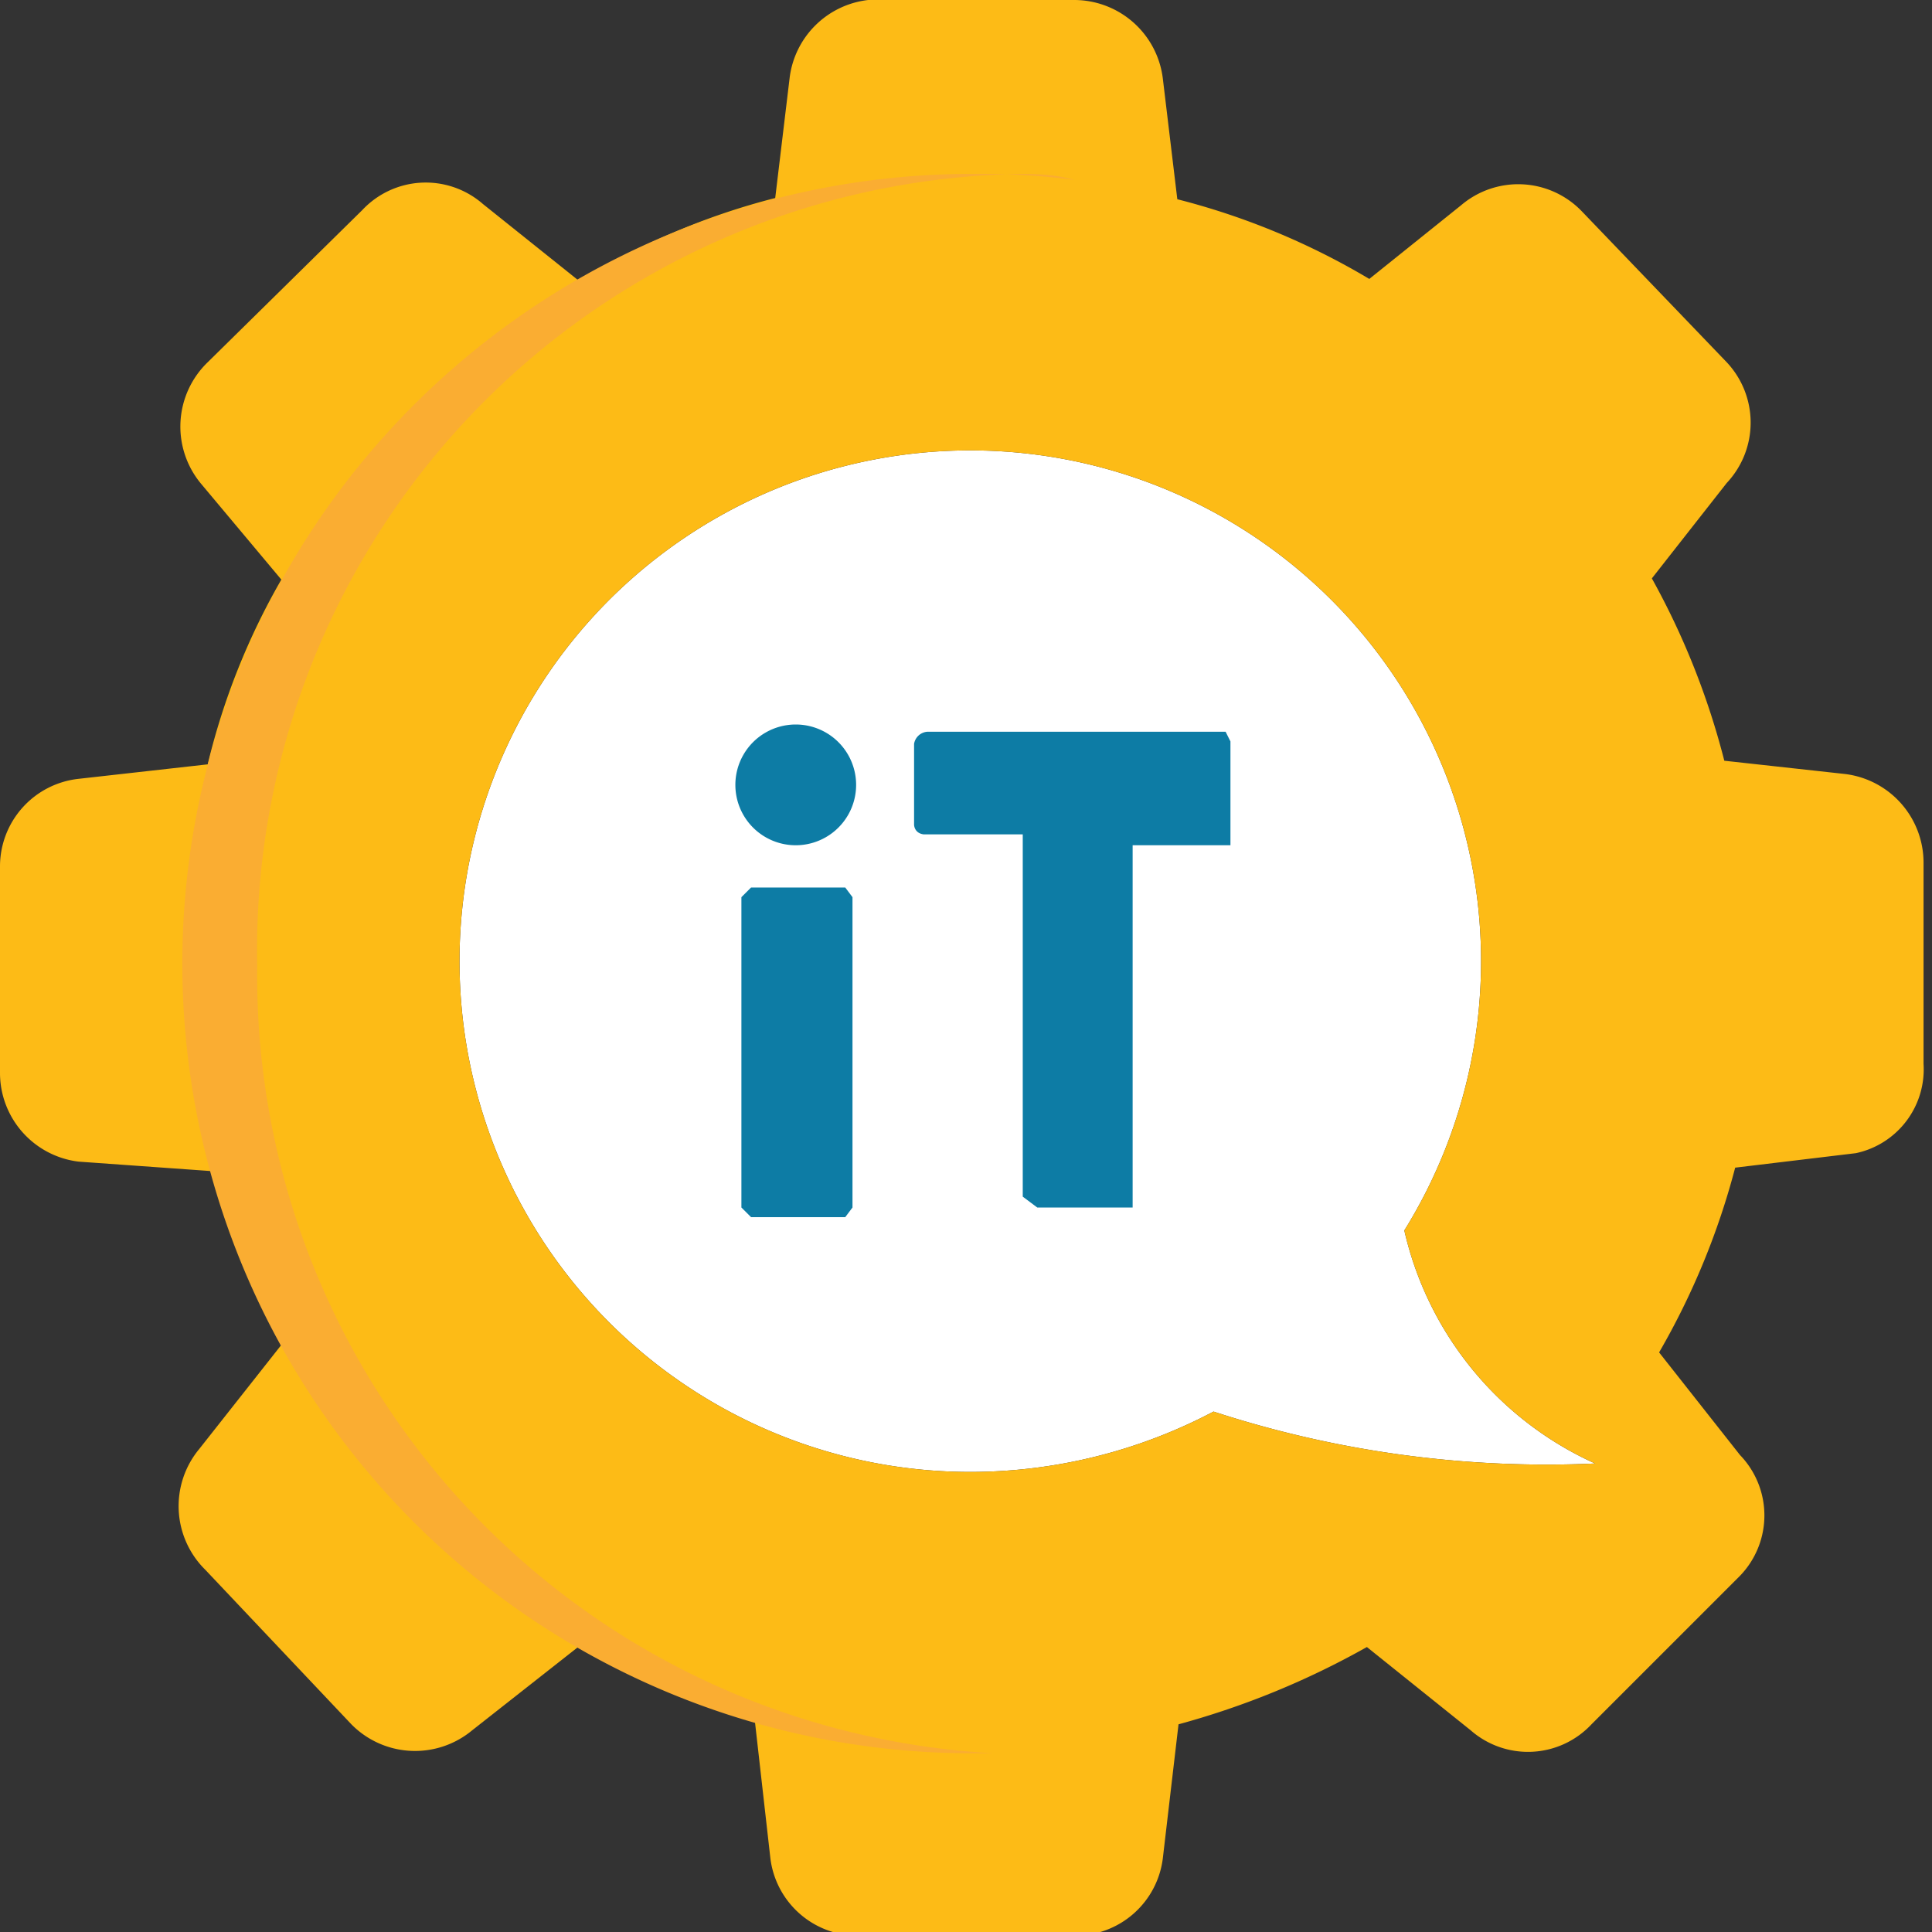 <?xml version="1.0" standalone="no"?>
<!DOCTYPE svg PUBLIC "-//W3C//DTD SVG 1.1//EN" "http://www.w3.org/Graphics/SVG/1.1/DTD/svg11.dtd">
<svg xmlns="http://www.w3.org/2000/svg" id="Layer_1" data-name="Layer 1" viewBox="0 0 16 16" width="16" height="16"><rect x="0" y="0" width="16" height="16" fill="#333333" stroke="none"/><defs><style>.cls-1{fill:#fff;}.cls-1,.cls-2,.cls-3,.cls-4{fill-rule:evenodd;}.cls-2{fill:#fdbb16;}.cls-3{fill:#faad32;}.cls-4{fill:#0d7ca5;}</style></defs><title>ituniver-16-vector</title><path class="cls-1" d="M11.63,10.19a4.23,4.23,0,1,0-3.58,2,4.32,4.32,0,0,0,2-.5,8.89,8.89,0,0,0,3.16.43A2.8,2.8,0,0,1,11.63,10.19Z"/><path class="cls-2" d="M15.37,9.55l-1,.12a6.17,6.17,0,0,1-.63,1.53l.67.85a.72.72,0,0,1,0,1l-1.23,1.23a.72.72,0,0,1-1,.05l-.86-.69a6.83,6.83,0,0,1-1.56.64l-.13,1.11a.73.73,0,0,1-.73.64H7.11a.73.73,0,0,1-.73-.64l-.13-1.15a7.68,7.68,0,0,1-1.45-.61l-.89.7a.74.74,0,0,1-1-.05L1.7,13a.74.74,0,0,1-.05-1l.71-.9a6.92,6.92,0,0,1-.59-1.4L.65,9.62A.74.74,0,0,1,0,8.89V7.17a.73.73,0,0,1,.65-.72l1.07-.12A5.76,5.76,0,0,1,2.33,4.8L1.66,4a.74.74,0,0,1,.06-1L3,1.74a.72.72,0,0,1,1-.05l.8.64a5.78,5.78,0,0,1,1.62-.69l.12-1A.74.74,0,0,1,7.19,0H8.9a.74.74,0,0,1,.73.65l.12,1a6,6,0,0,1,1.59.66l.76-.61a.73.73,0,0,1,1,.05L14.3,3a.73.73,0,0,1,0,1l-.62.79a6.34,6.34,0,0,1,.6,1.51l1,.11a.74.74,0,0,1,.65.73V8.81A.71.71,0,0,1,15.37,9.55Zm-3.74.64a4.23,4.23,0,1,0-3.58,2,4.32,4.32,0,0,0,2-.5,8.89,8.89,0,0,0,3.16.43A2.8,2.8,0,0,1,11.63,10.19Z"/><path class="cls-3" d="M8.47,1.44A6.43,6.43,0,0,0,2.13,8a6.45,6.45,0,0,0,6.1,6.52H8.05a6.54,6.54,0,0,1,0-13.08,6.06,6.06,0,0,1,.85.05C8.76,1.45,8.61,1.44,8.47,1.44Z"/><path class="cls-4" d="M6.22,7.35l-.08.08V10l.08.08H7L7.06,10V7.43L7,7.35Zm3.93-1.29H7.68a.12.12,0,0,0-.11.1v.67s0,.07.08.08h.82v3l.12.09h.7L9.38,10V7l0,0h.81l0-.06V6.14ZM6.59,6a.5.5,0,0,0,0,1,.5.5,0,0,0,0-1Z"/></svg>